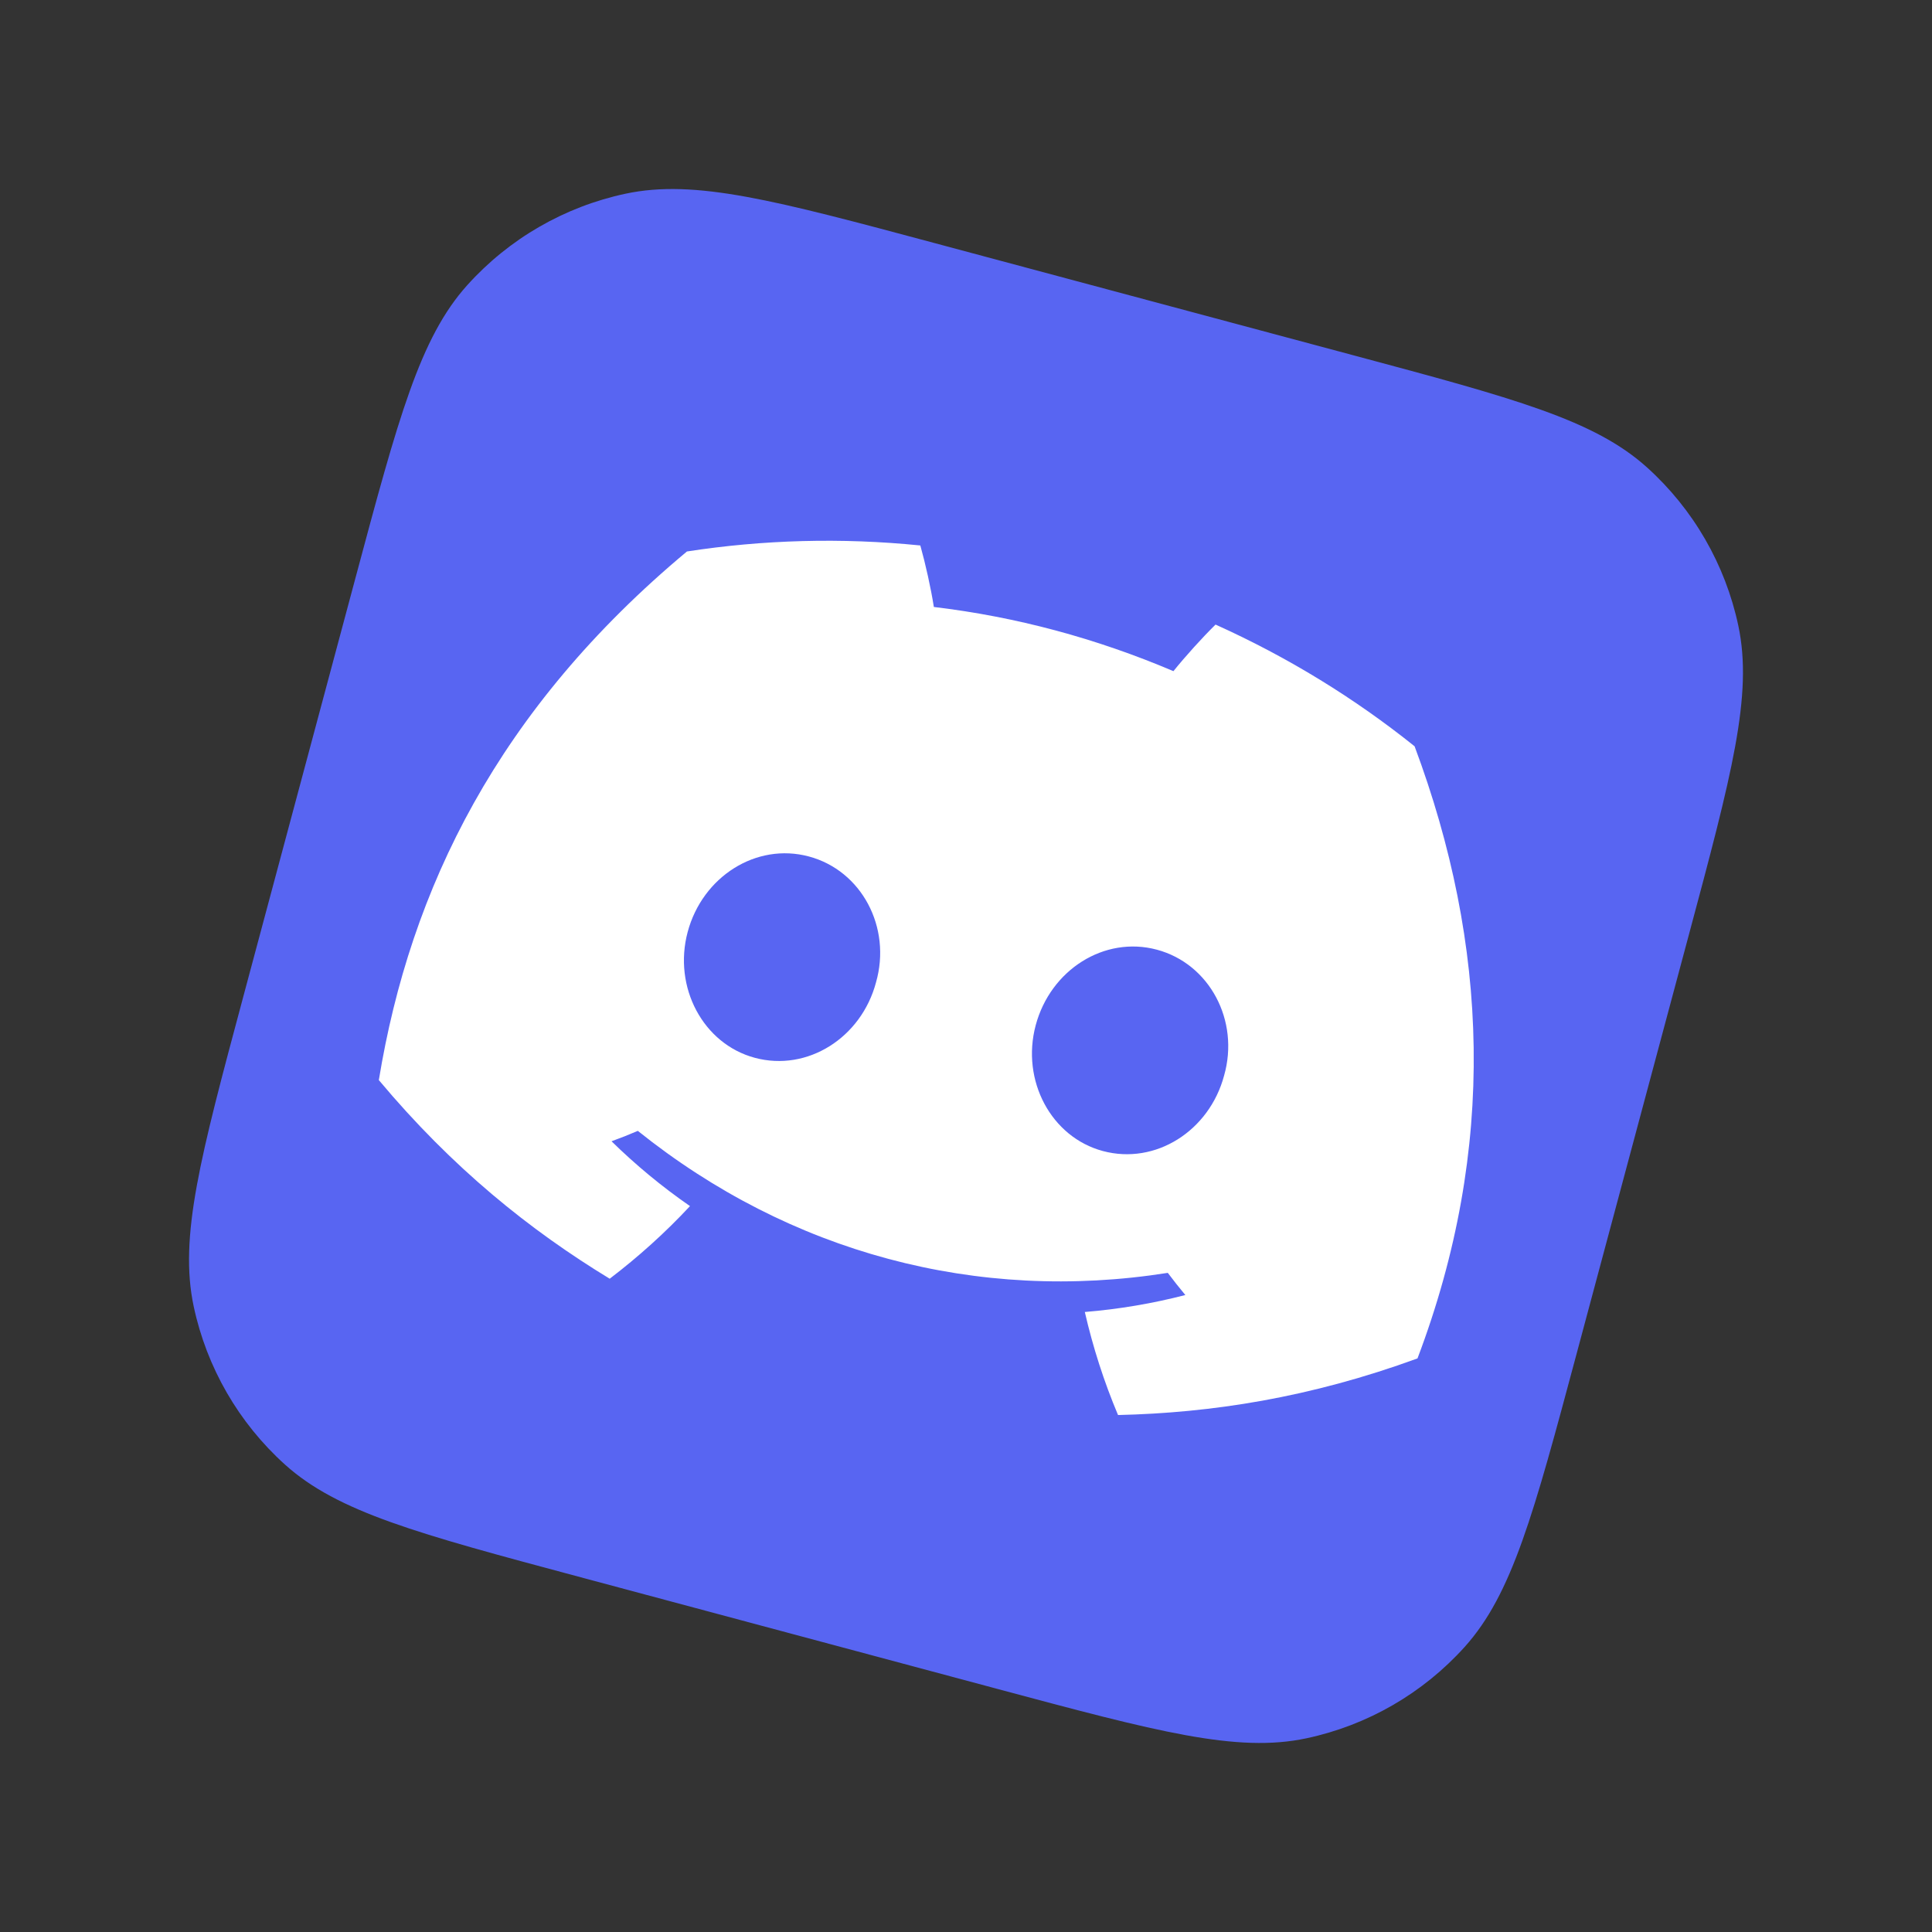 <svg width="36" height="36" viewBox="0 0 36 36" fill="none" xmlns="http://www.w3.org/2000/svg">
<rect x="0" y="0" width="36" height="36" fill="#333333" stroke="none"/>
<path d="M6.624 10.768C7.423 7.786 7.823 6.295 8.708 5.312C9.487 4.447 10.52 3.851 11.658 3.609C12.952 3.334 14.443 3.733 17.424 4.532L25.232 6.624C28.214 7.423 29.705 7.823 30.688 8.708C31.553 9.487 32.149 10.52 32.391 11.658C32.666 12.952 32.267 14.443 31.468 17.424L29.376 25.232C28.577 28.214 28.177 29.704 27.292 30.688C26.513 31.553 25.48 32.149 24.342 32.391C23.048 32.666 21.557 32.267 18.576 31.468L10.768 29.376C7.786 28.577 6.296 28.177 5.312 27.292C4.447 26.513 3.851 25.48 3.609 24.342C3.334 23.048 3.733 21.557 4.532 18.576L6.624 10.768Z" fill="#5865F2"/>
<path d="M26.359 13.906C25.244 13.012 24.001 12.247 22.65 11.638C22.398 11.886 22.089 12.228 21.865 12.506C20.42 11.892 18.932 11.493 17.401 11.31C17.346 10.958 17.245 10.506 17.149 10.164C15.674 10.015 14.212 10.058 12.8 10.276C9.281 13.212 7.645 16.555 7.059 20.126C8.431 21.765 9.876 22.924 11.361 23.827C11.896 23.419 12.397 22.968 12.857 22.474C12.331 22.11 11.842 21.704 11.395 21.266C11.561 21.206 11.725 21.141 11.885 21.072C14.719 23.344 18.208 24.279 21.76 23.718C21.865 23.858 21.975 23.996 22.087 24.131C21.479 24.288 20.851 24.395 20.214 24.447C20.365 25.103 20.571 25.746 20.833 26.367C22.571 26.327 24.404 26.046 26.413 25.312C27.898 21.388 27.737 17.598 26.359 13.906ZM14.066 19.711C13.102 19.453 12.538 18.395 12.814 17.365C13.09 16.335 14.091 15.696 15.072 15.959C16.053 16.221 16.617 17.279 16.323 18.306C16.049 19.336 15.047 19.974 14.066 19.711ZM20.551 21.448C19.587 21.19 19.023 20.133 19.299 19.103C19.575 18.073 20.576 17.433 21.557 17.696C22.538 17.959 23.102 19.017 22.809 20.043C22.533 21.073 21.532 21.711 20.551 21.448Z" fill="white"/>
</svg>
